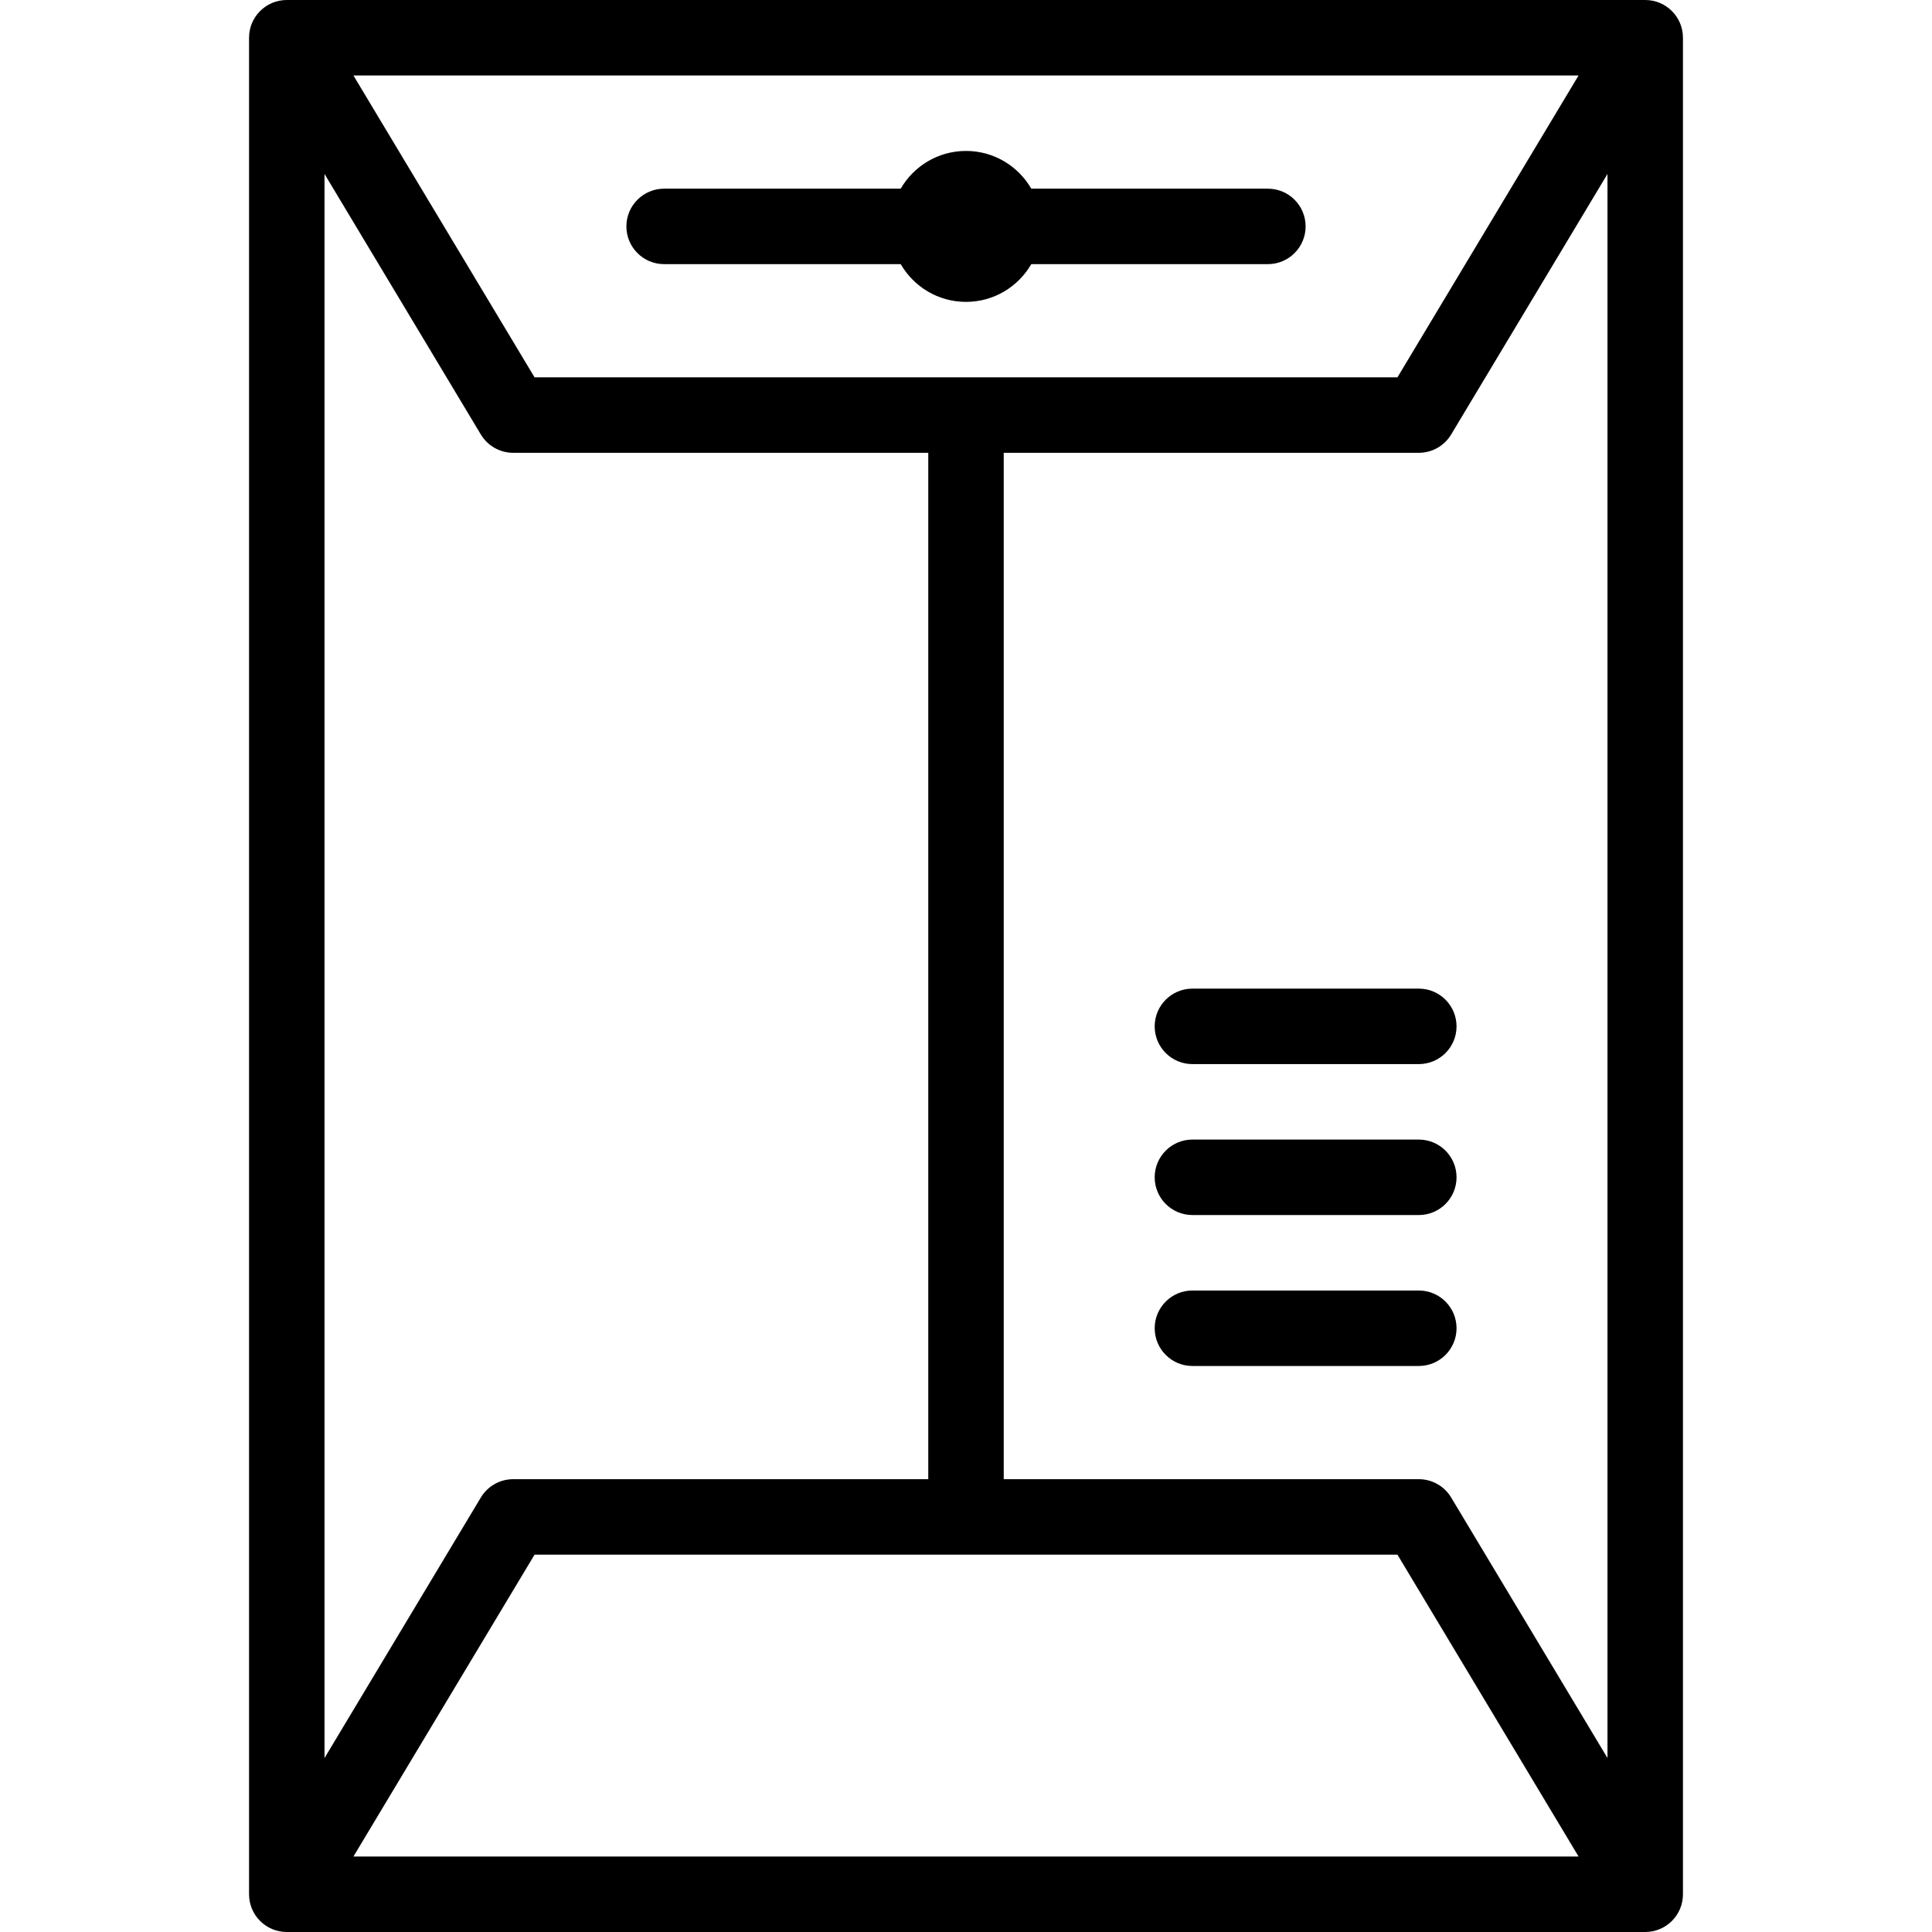 <svg id="Layer_1" enable-background="new 0 0 512 512" height="512" viewBox="0 0 512 512" width="512" xmlns="http://www.w3.org/2000/svg"><g clip-rule="evenodd" fill-rule="evenodd"><path d="m436 0h-360c-5.523 0-10 4.477-10 10v492c0 5.523 4.477 10 10 10h360c5.523 0 10-4.477 10-10v-492c0-5.523-4.477-10-10-10zm-350 46.102 41.427 69.042c1.807 3.012 5.062 4.855 8.575 4.855h109.998v272.001h-109.998c-3.513 0-6.768 1.843-8.575 4.855l-41.427 69.043zm55.664 53.898-48.002-80h324.676l-48.002 80zm0 312h228.673l48.002 80h-324.677zm242.909-15.145c-1.807-3.012-5.062-4.855-8.575-4.855h-109.998v-272h109.998c3.513 0 6.768-1.843 8.575-4.855l41.427-69.043v419.796z"/><path d="m336 50h-62.697c-3.46-5.972-9.904-10-17.303-10s-13.843 4.028-17.302 10h-62.698c-5.523 0-10 4.477-10 10s4.477 10 10 10h62.698c3.46 5.972 9.904 10 17.302 10s13.843-4.028 17.302-10h62.698c5.523 0 10-4.477 10-10s-4.477-10-10-10z"/><path d="m375.998 341.999h-59.994c-5.523 0-10 4.477-10 10s4.477 10 10 10h59.994c5.523 0 10-4.477 10-10s-4.477-10-10-10z"/><path d="m375.998 301.998h-59.994c-5.523 0-10 4.477-10 10s4.477 10 10 10h59.994c5.523 0 10-4.477 10-10s-4.477-10-10-10z"/><path d="m316.004 281.996h59.994c5.523 0 10-4.477 10-10s-4.477-10-10-10h-59.994c-5.523 0-10 4.477-10 10s4.477 10 10 10z"/></g></svg>